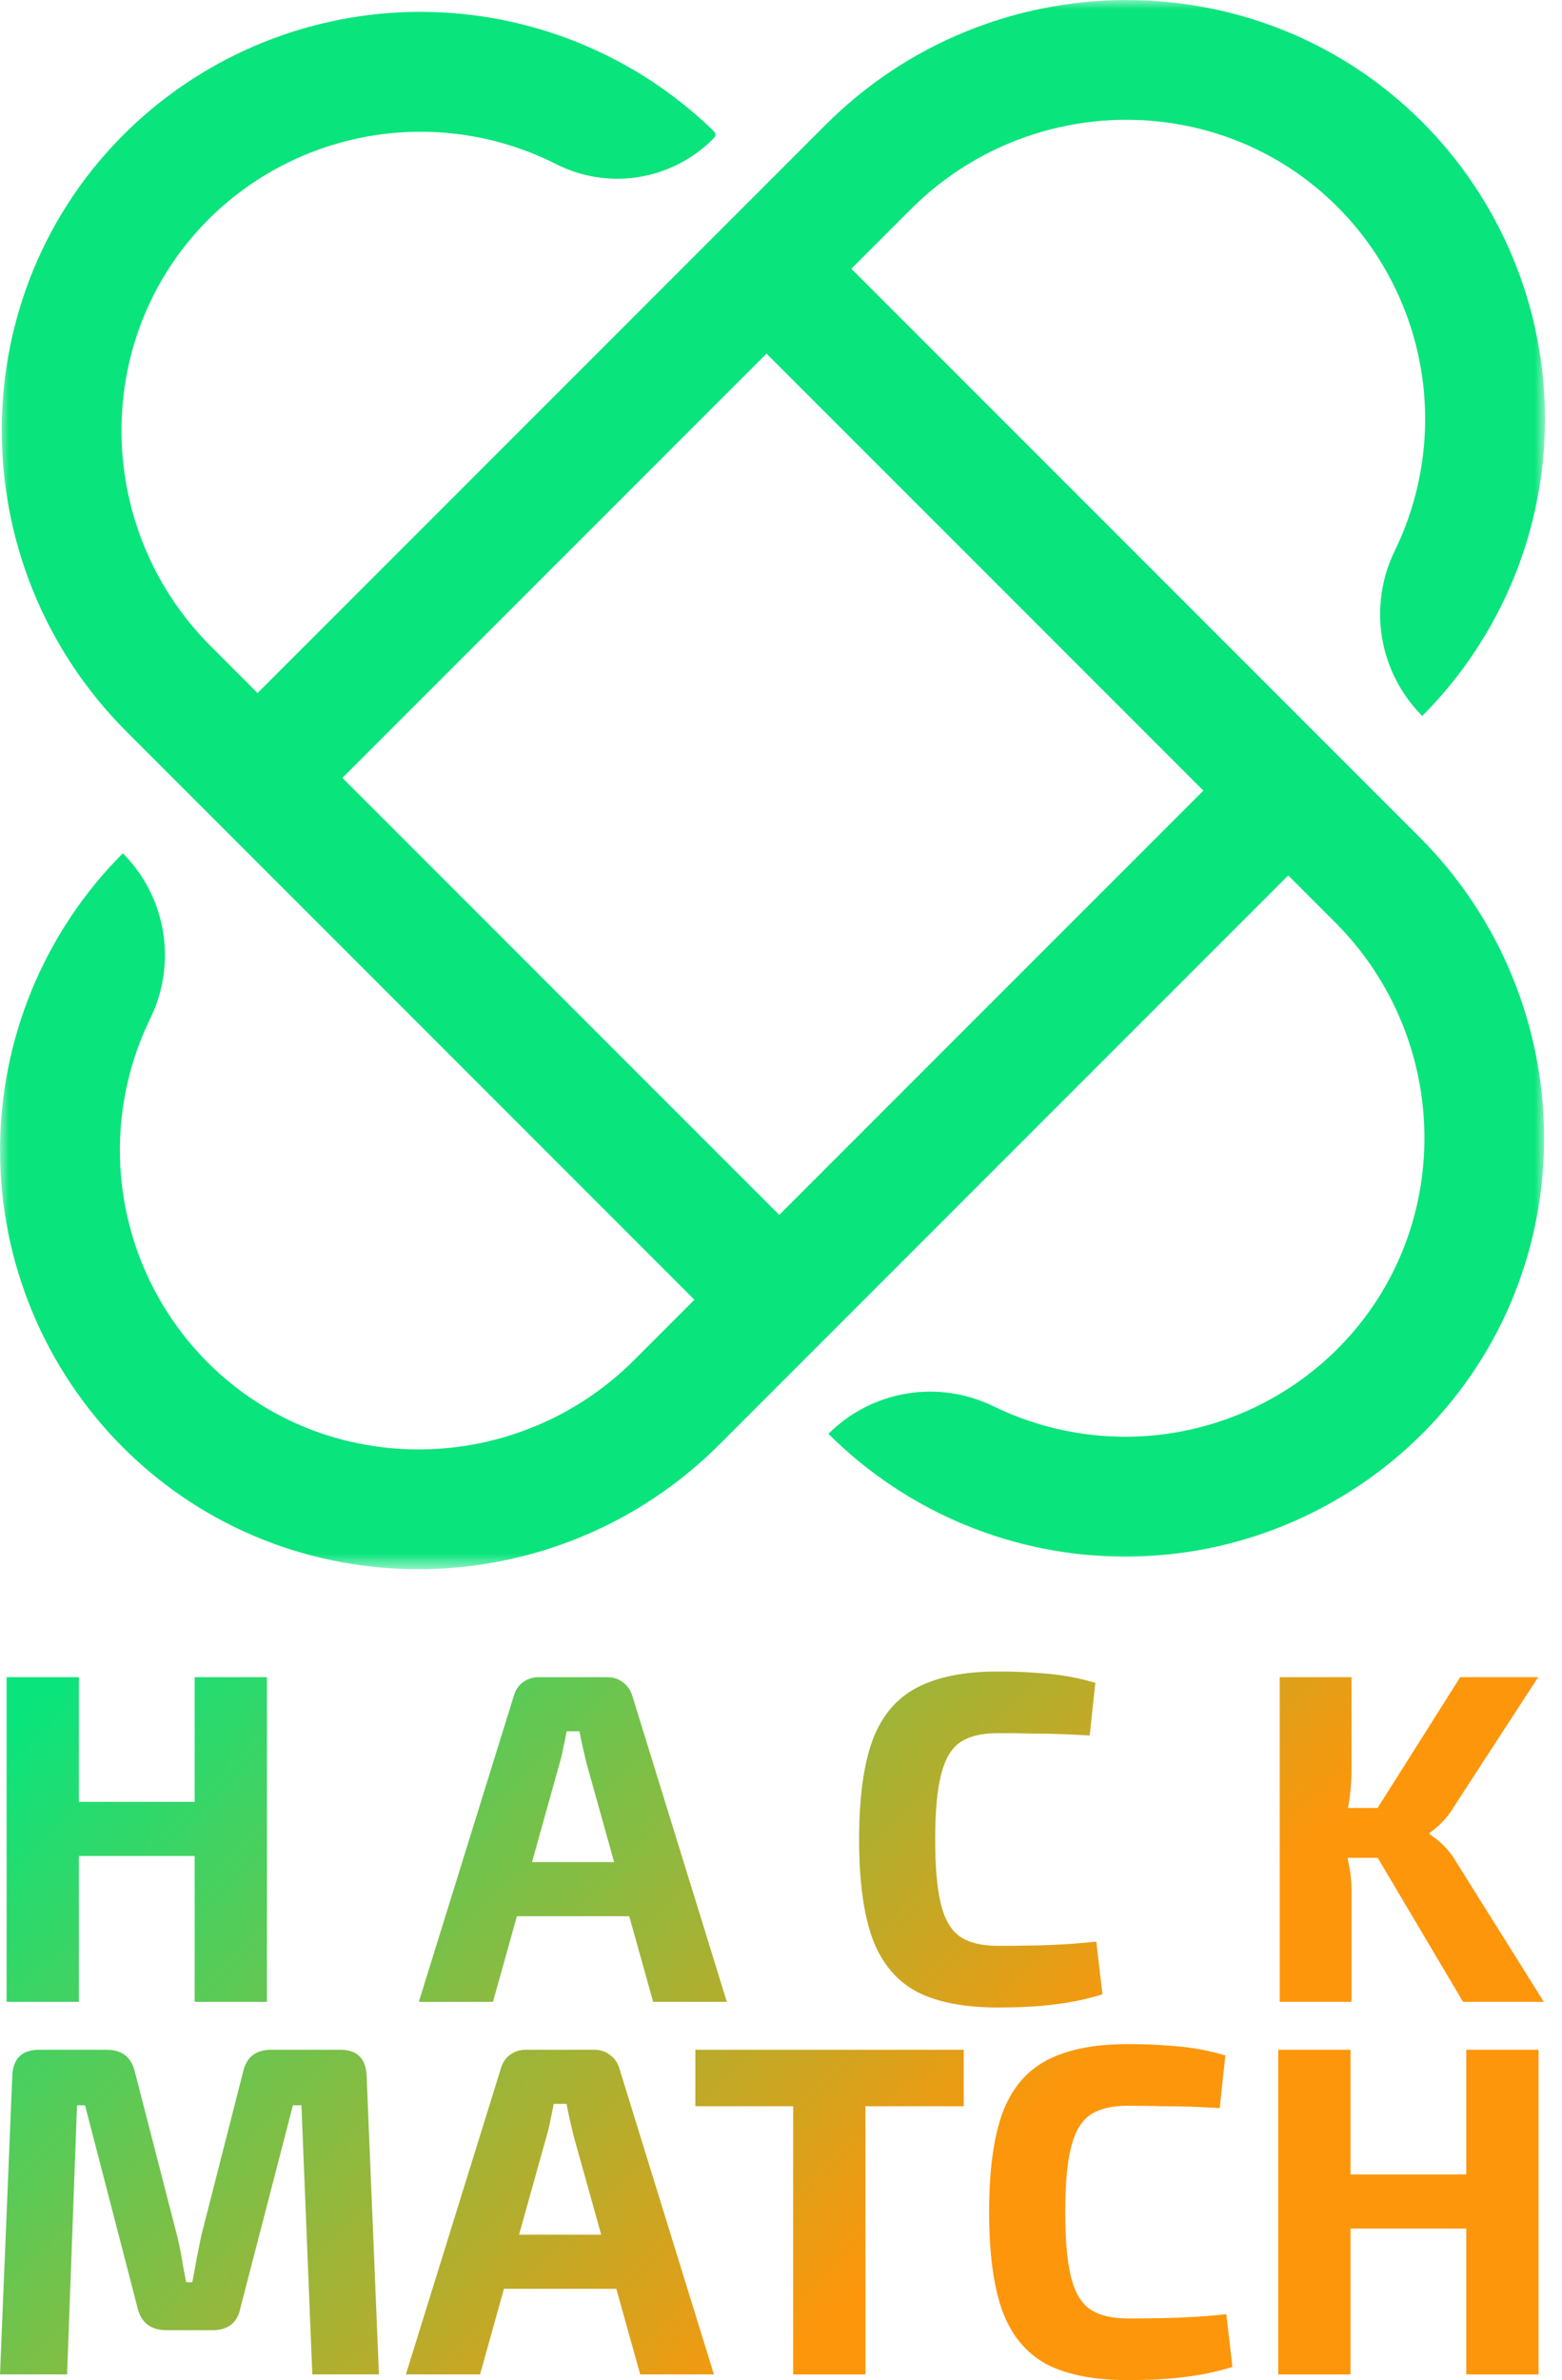 <svg width="86" height="131" viewBox="0 0 86 131" fill="none" xmlns="http://www.w3.org/2000/svg">
<mask id="mask0_299_2731" style="mask-type:luminance" maskUnits="userSpaceOnUse" x="0" y="0" width="86" height="87">
<path d="M85.065 0H0V86.37H85.065V0Z" fill="white"/>
</mask>
<g mask="url(#mask0_299_2731)">
<path d="M46.873 14.792L50.154 11.511C56.597 5.068 67.086 4.909 73.566 11.315C76.022 13.747 77.653 16.888 78.232 20.296C78.811 23.703 78.308 27.207 76.793 30.314C76.067 31.798 75.822 33.472 76.093 35.102C76.364 36.732 77.138 38.236 78.305 39.406C80.453 37.253 82.155 34.699 83.314 31.889C84.474 29.078 85.069 26.067 85.065 23.027C85.06 19.987 84.457 16.977 83.289 14.17C82.122 11.363 80.412 8.814 78.259 6.668C69.198 -2.343 54.49 -2.163 45.454 6.872L14.181 38.145L11.61 35.574C5.057 29.021 5.016 18.311 11.683 11.875C14.152 9.5 17.296 7.95 20.683 7.438C24.07 6.926 27.532 7.479 30.591 9.018C31.988 9.734 33.575 9.99 35.126 9.75C36.676 9.51 38.111 8.785 39.226 7.681L39.306 7.602C39.331 7.577 39.35 7.548 39.364 7.515C39.377 7.483 39.384 7.448 39.384 7.413C39.384 7.378 39.377 7.344 39.364 7.311C39.35 7.279 39.331 7.25 39.306 7.225C35.001 3.029 29.233 0.672 23.222 0.653C17.211 0.634 11.428 2.954 7.097 7.123C-2.232 16.129 -2.199 31.105 6.971 40.274L38.234 71.538L34.913 74.859C28.471 81.302 17.981 81.462 11.501 75.056C9.046 72.623 7.414 69.482 6.835 66.075C6.256 62.667 6.759 59.164 8.274 56.057C9 54.573 9.245 52.899 8.974 51.269C8.703 49.639 7.93 48.134 6.762 46.965C4.615 49.117 2.913 51.671 1.753 54.481C0.593 57.292 -0.002 60.303 0.003 63.344C0.007 66.384 0.61 69.393 1.778 72.2C2.946 75.007 4.655 77.557 6.809 79.703C15.869 88.713 30.578 88.535 39.614 79.499L70.927 48.184L73.508 50.765C79.951 57.208 80.111 67.697 73.705 74.177C71.272 76.633 68.131 78.264 64.724 78.844C61.316 79.422 57.813 78.919 54.706 77.404C53.221 76.678 51.546 76.432 49.916 76.704C48.285 76.975 46.78 77.75 45.611 78.918C47.763 81.066 50.317 82.768 53.127 83.928C55.938 85.087 58.949 85.682 61.989 85.678C65.029 85.673 68.039 85.07 70.846 83.902C73.653 82.734 76.203 81.025 78.349 78.872C87.359 69.811 87.18 55.102 78.145 46.067L46.873 14.792ZM42.903 66.868L18.85 42.815L42.203 19.463L66.255 43.516L42.903 66.868Z" fill="#0AE47C"/>
</g>
<path d="M4.344 92.311V110.181H0.364V92.311H4.344ZM11.004 99.174V102.153H4.136V99.174H11.004ZM14.697 92.311V110.181H10.717V92.311H14.697Z" fill="url(#paint0_linear_299_2731)"/>
<path d="M33.438 92.311C33.767 92.311 34.053 92.406 34.296 92.596C34.556 92.786 34.73 93.036 34.816 93.347L40.019 110.181H35.961L32.293 97.05C32.224 96.757 32.154 96.463 32.085 96.17C32.016 95.859 31.955 95.566 31.903 95.289H31.201C31.149 95.566 31.088 95.859 31.019 96.17C30.967 96.463 30.897 96.757 30.811 97.05L27.143 110.181H23.059L28.287 93.347C28.374 93.036 28.539 92.786 28.782 92.596C29.042 92.406 29.336 92.311 29.666 92.311H33.438ZM36.195 102.489V105.468H26.883V102.489H36.195Z" fill="url(#paint1_linear_299_2731)"/>
<path d="M54.923 92C55.773 92 56.492 92.026 57.082 92.078C57.689 92.112 58.244 92.173 58.747 92.259C59.25 92.345 59.77 92.466 60.308 92.622L59.996 95.522C59.423 95.488 58.894 95.462 58.409 95.445C57.941 95.427 57.429 95.419 56.874 95.419C56.336 95.401 55.686 95.393 54.923 95.393C54.039 95.393 53.345 95.566 52.842 95.911C52.356 96.256 52.01 96.86 51.801 97.724C51.593 98.57 51.489 99.744 51.489 101.246C51.489 102.748 51.593 103.931 51.801 104.794C52.01 105.64 52.356 106.236 52.842 106.581C53.345 106.927 54.039 107.099 54.923 107.099C56.12 107.099 57.126 107.082 57.941 107.048C58.756 107.013 59.562 106.953 60.36 106.866L60.698 109.767C59.865 110.026 59.016 110.207 58.149 110.311C57.282 110.432 56.206 110.492 54.923 110.492C53.068 110.492 51.576 110.199 50.449 109.612C49.339 109.007 48.532 108.032 48.03 106.685C47.544 105.338 47.301 103.525 47.301 101.246C47.301 98.967 47.544 97.154 48.03 95.807C48.532 94.46 49.339 93.493 50.449 92.906C51.576 92.302 53.068 92 54.923 92Z" fill="url(#paint2_linear_299_2731)"/>
<path d="M84.688 92.311L80.005 99.511C79.815 99.822 79.607 100.089 79.381 100.314C79.156 100.538 78.93 100.728 78.705 100.883V100.961C78.948 101.099 79.208 101.307 79.485 101.583C79.763 101.859 79.988 102.153 80.162 102.463L85 110.181H80.552L75.011 100.832L80.396 92.311H84.688ZM74.413 92.311V97.361C74.413 97.948 74.369 98.535 74.283 99.122C74.196 99.692 74.057 100.253 73.866 100.806C74.005 101.341 74.127 101.894 74.231 102.463C74.352 103.016 74.413 103.534 74.413 104.017V110.181H70.459V92.311H74.413ZM76.442 99.511V102.256H73.216V99.511H76.442Z" fill="url(#paint3_linear_299_2731)"/>
<path d="M18.729 112.819C19.666 112.819 20.151 113.302 20.186 114.269L20.863 130.689H17.195L16.596 115.875H16.128L13.241 127.011C13.085 127.84 12.564 128.255 11.68 128.255H9.183C8.298 128.255 7.761 127.84 7.57 127.011L4.682 115.875H4.24L3.694 130.689H0L0.676 114.269C0.711 113.302 1.205 112.819 2.159 112.819H5.879C6.729 112.819 7.249 113.242 7.44 114.088L9.755 123.075C9.859 123.489 9.946 123.912 10.015 124.344C10.084 124.758 10.162 125.181 10.249 125.613H10.587C10.674 125.181 10.752 124.758 10.821 124.344C10.908 123.912 10.995 123.481 11.082 123.049L13.371 114.088C13.544 113.242 14.064 112.819 14.931 112.819H18.729Z" fill="url(#paint4_linear_299_2731)"/>
<path d="M32.725 112.819C33.055 112.819 33.341 112.914 33.584 113.104C33.844 113.293 34.017 113.544 34.104 113.855L39.307 130.689H35.249L31.581 117.558C31.512 117.265 31.442 116.971 31.373 116.678C31.303 116.367 31.243 116.073 31.191 115.797H30.488C30.436 116.073 30.376 116.367 30.306 116.678C30.254 116.971 30.185 117.265 30.098 117.558L26.43 130.689H22.346L27.575 113.855C27.662 113.544 27.826 113.293 28.069 113.104C28.329 112.914 28.624 112.819 28.953 112.819H32.725ZM35.483 122.997V125.976H26.17V122.997H35.483Z" fill="url(#paint5_linear_299_2731)"/>
<path d="M47.649 112.819V130.689H43.669V112.819H47.649ZM53.06 112.819V115.927H38.285V112.819H53.06Z" fill="url(#paint6_linear_299_2731)"/>
<path d="M62.081 112.508C62.93 112.508 63.65 112.534 64.24 112.586C64.847 112.62 65.401 112.681 65.904 112.767C66.407 112.853 66.928 112.974 67.465 113.129L67.153 116.03C66.581 115.996 66.052 115.97 65.566 115.952C65.098 115.935 64.586 115.927 64.031 115.927C63.494 115.909 62.844 115.901 62.081 115.901C61.196 115.901 60.502 116.073 59.999 116.419C59.514 116.764 59.167 117.368 58.959 118.232C58.751 119.078 58.647 120.252 58.647 121.754C58.647 123.256 58.751 124.439 58.959 125.302C59.167 126.148 59.514 126.744 59.999 127.089C60.502 127.435 61.196 127.607 62.081 127.607C63.277 127.607 64.283 127.59 65.098 127.555C65.913 127.521 66.719 127.46 67.517 127.374L67.855 130.275C67.023 130.534 66.173 130.715 65.306 130.819C64.439 130.94 63.364 131 62.081 131C60.225 131 58.733 130.706 57.606 130.119C56.496 129.515 55.69 128.54 55.187 127.193C54.702 125.846 54.459 124.033 54.459 121.754C54.459 119.475 54.702 117.662 55.187 116.315C55.69 114.968 56.496 114.001 57.606 113.414C58.733 112.81 60.225 112.508 62.081 112.508Z" fill="url(#paint7_linear_299_2731)"/>
<path d="M74.356 112.819V130.689H70.376V112.819H74.356ZM81.015 119.682V122.66H74.148V119.682H81.015ZM84.709 112.819V130.689H80.729V112.819H84.709Z" fill="url(#paint8_linear_299_2731)"/>
<defs>
<linearGradient id="paint0_linear_299_2731" x1="3.737" y1="92" x2="42.322" y2="131.032" gradientUnits="userSpaceOnUse">
<stop stop-color="#0AE47C"/>
<stop offset="1" stop-color="#FD960B"/>
</linearGradient>
<linearGradient id="paint1_linear_299_2731" x1="3.737" y1="92" x2="42.322" y2="131.032" gradientUnits="userSpaceOnUse">
<stop stop-color="#0AE47C"/>
<stop offset="1" stop-color="#FD960B"/>
</linearGradient>
<linearGradient id="paint2_linear_299_2731" x1="3.737" y1="92" x2="42.322" y2="131.032" gradientUnits="userSpaceOnUse">
<stop stop-color="#0AE47C"/>
<stop offset="1" stop-color="#FD960B"/>
</linearGradient>
<linearGradient id="paint3_linear_299_2731" x1="3.737" y1="92" x2="42.322" y2="131.032" gradientUnits="userSpaceOnUse">
<stop stop-color="#0AE47C"/>
<stop offset="1" stop-color="#FD960B"/>
</linearGradient>
<linearGradient id="paint4_linear_299_2731" x1="3.737" y1="92" x2="42.322" y2="131.032" gradientUnits="userSpaceOnUse">
<stop stop-color="#0AE47C"/>
<stop offset="1" stop-color="#FD960B"/>
</linearGradient>
<linearGradient id="paint5_linear_299_2731" x1="3.737" y1="92" x2="42.322" y2="131.032" gradientUnits="userSpaceOnUse">
<stop stop-color="#0AE47C"/>
<stop offset="1" stop-color="#FD960B"/>
</linearGradient>
<linearGradient id="paint6_linear_299_2731" x1="3.737" y1="92" x2="42.322" y2="131.032" gradientUnits="userSpaceOnUse">
<stop stop-color="#0AE47C"/>
<stop offset="1" stop-color="#FD960B"/>
</linearGradient>
<linearGradient id="paint7_linear_299_2731" x1="3.737" y1="92" x2="42.322" y2="131.032" gradientUnits="userSpaceOnUse">
<stop stop-color="#0AE47C"/>
<stop offset="1" stop-color="#FD960B"/>
</linearGradient>
<linearGradient id="paint8_linear_299_2731" x1="3.737" y1="92" x2="42.322" y2="131.032" gradientUnits="userSpaceOnUse">
<stop stop-color="#0AE47C"/>
<stop offset="1" stop-color="#FD960B"/>
</linearGradient>
</defs>
</svg>
